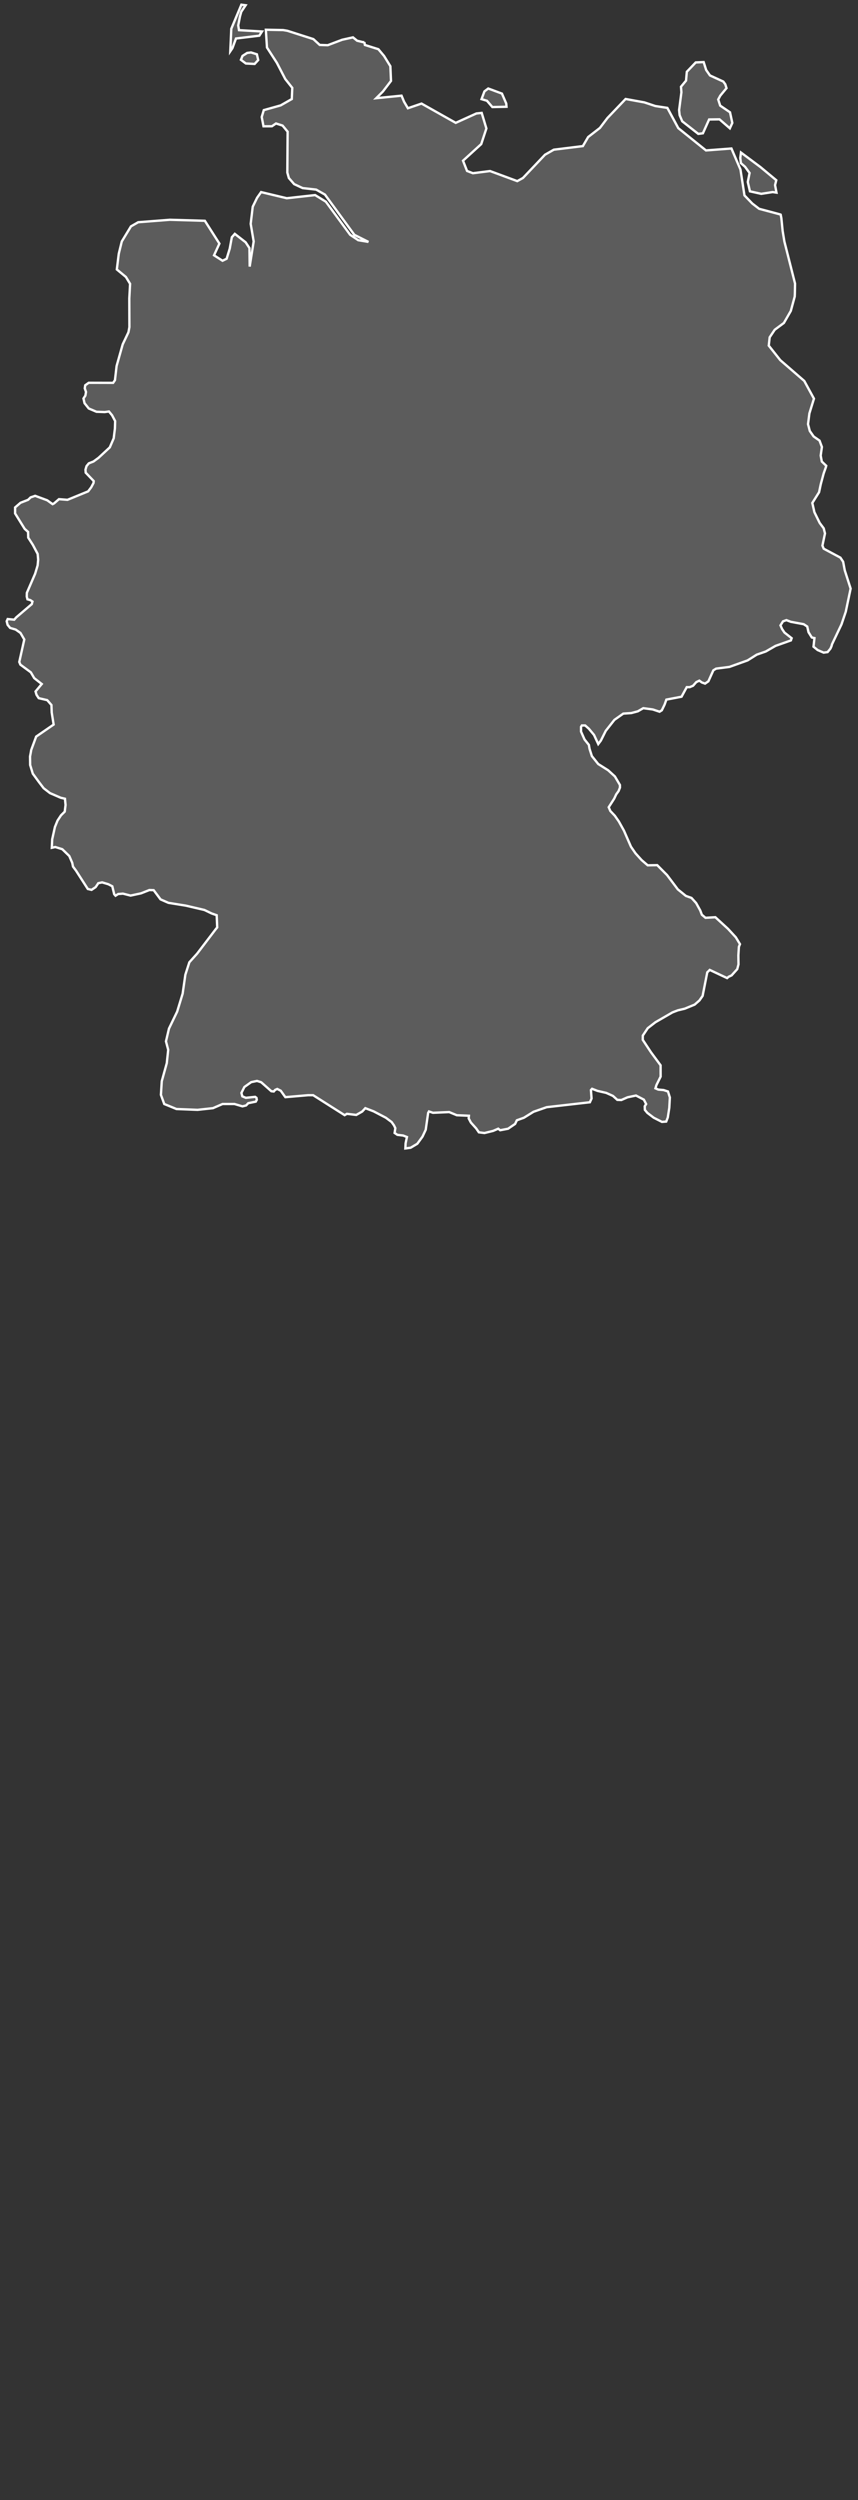 <svg width="183" height="533" viewBox="0 0 183 533" fill="none" xmlns="http://www.w3.org/2000/svg">
<rect x="0" y="0" width="183" height="533" fill="#333333" stroke="none"/>
<path d="M49.57 10.274L49.114 10.946L49.331 6.137L51.481 1L52.391 1.119L51.46 2.512L51.187 3.485L50.809 5.424L50.977 6.431L55.885 6.711L55.311 7.607L50.333 8.209L49.57 10.274ZM77.708 8.965L77.827 9.588L80.705 10.491L81.916 11.933L83.26 14.117L83.394 17.252L81.671 19.506L80.243 20.934L85.641 20.395L86.18 21.683L86.999 23.076L89.905 22.082L97.2 26.191L101.611 24.189L102.739 24.07L103.74 27.387L102.64 30.719L98.755 34.261L99.616 36.445L100.862 36.928L104.524 36.466L110.328 38.614L111.539 37.942L116.244 32.98L118.128 31.909L124.317 31.146L125.444 29.214L127.951 27.276L129.561 25.155L133.433 21.102L137.438 21.83L139.776 22.607L142.339 22.999L144.67 27.317L150.579 32.07L156.005 31.657L157.931 36.144L158.785 41.659L160.451 43.388L161.914 44.515L166.333 45.691L166.507 45.761L166.654 46.503L166.927 49.232L167.299 51.486L169.574 60.459L169.532 62.643L169.504 63.224L168.671 66.283L167.194 68.852L165.24 70.3L164.162 71.91L163.966 73.681L166.424 76.782L171.541 81.213L173.607 84.992L172.634 88.128L172.34 90.424L172.718 91.879L173.537 93.048L174.797 93.93L175.301 95.288L175.042 97.122L175.28 98.396L176.225 99.299L176.134 99.649L175.679 100.923L175.056 103.239L174.699 104.933L173.257 107.229L173.698 109.182L174.825 111.478L175.687 112.633L175.96 113.724L175.413 116.314L175.687 116.979L179.25 118.883L179.831 119.758L180.174 121.585L181.428 125.483L180.391 130.411L179.481 133.106L177.451 137.368L177.353 137.76L177.121 138.278L176.513 139.02L175.666 139.132L174.384 138.579L173.509 137.865L173.712 136.031L173.145 135.905L172.445 134.779L172.172 133.568L171.416 133.071L168.664 132.56L167.726 132.203L167.005 132.462L166.465 133.323L166.809 134.1L167.32 134.855L168.846 136.052L168.692 136.528L165.401 137.697L163.336 138.887L161.411 139.559L159.45 140.791L155.578 142.177L152.736 142.541L152.148 142.905L151.09 145.249L150.376 145.739L149.683 145.488L149.165 145.102L148.507 145.418L147.821 146.194L147.1 146.495L146.477 146.488L145.363 148.532L142.128 149.148L141.751 150.205L141.155 151.43L140.679 151.731L139.223 151.248L137.2 150.975L136.037 151.647L134.644 152.018L132.943 152.13L131.045 153.467L129.197 155.811L128.161 157.883L127.601 158.625L126.697 156.68L125.591 155.35L124.807 154.657H124.107L123.925 154.944V155.958L124.674 157.645L125.598 158.8L125.745 159.654L126.242 161.194L127.594 162.881L129.708 164.211L131.15 165.527L132.222 167.346L132.229 167.906L131.934 168.648L131.43 169.348L131.003 170.258L129.827 172.092L130.177 172.897L131.136 173.905L131.984 175.116L133.076 177.076L134.574 180.505L135.54 181.912L136.856 183.368L138.145 184.474L140.175 184.439L142.275 186.553L144.572 189.604L146.287 190.997L147.485 191.424L148.479 192.523L149.354 194.098L149.697 195.008L150.474 195.666L152.575 195.54L155.277 198.018L156.944 199.824L157.826 201.279L157.594 201.86L157.483 203.673L157.511 205.591L157.244 206.606L156.04 207.943L155.417 208.23L155.081 208.517L151.378 206.774L151.083 207.068L150.852 207.285L149.858 212.317L149.179 213.283L148.157 214.172L146.042 215.04L144.572 215.39L143.424 215.831L139.79 217.931L138.159 219.191L137.101 220.772L137.094 221.682L138.859 224.349L140.896 227.107L140.903 229.522L140.007 231.327L139.797 232.02L140.399 232.286L141.526 232.384L142.472 232.692L142.871 233.966L142.751 236.171L142.43 238.236L142.093 239.104L141.183 239.174L139.433 238.285L138.068 237.249L137.542 236.612L137.514 235.849L137.809 235.366L137.326 234.428L135.645 233.553L133.846 233.931L132.523 234.512L131.661 234.477L130.737 233.637L129.309 232.993L127.447 232.566L126.284 232.118L126.039 232.384L126.172 234.197L125.815 234.988L116.601 236.038L113.794 237.018L111.749 238.285L110.237 238.831L109.866 239.608L108.368 240.63L106.68 240.952L106.267 240.623L105.182 241.092L103.334 241.547L102.136 241.399L101.569 240.574L100.428 239.307L99.966 238.432L100.015 237.865L97.431 237.753L95.807 237.081L92.348 237.235L91.494 236.948L91.319 237.249L90.801 240.847L90.115 242.316L89.009 243.835L87.587 244.682L86.46 244.836L86.509 243.73L86.796 242.394L85.977 242.078L84.752 241.932L84.164 241.533L84.318 240.511L84.031 239.916L83.526 239.202L82.294 238.285L79.69 236.927L77.918 236.248L77.253 236.969L75.986 237.69L73.99 237.452L73.501 237.739L70.077 235.569L66.793 233.483H65.708L60.87 233.903L60.73 233.721L59.883 232.531L59.14 232.153L58.692 232.349L58.391 232.692L57.873 232.636L55.703 230.718L54.814 230.439L53.581 230.697L52.125 231.733L51.488 233L51.684 233.728L52.433 234.043L54.414 233.833L54.702 234.043L54.772 234.456L54.554 234.855L52.951 235.184L52.489 235.667L52.02 235.786L51.719 235.863L50.011 235.359H47.469L45.418 236.248L42.141 236.605L37.639 236.43L36.022 235.765L35.035 235.366L34.321 233.406L34.502 230.502L35.574 226.645L35.875 223.81L35.399 222.004L36.036 219.289L37.786 215.663L38.955 211.834L39.536 207.789L40.384 205.15L42.05 203.295L46.006 198.102L46.328 197.71L46.216 195.113L45.152 194.742L43.59 193.993L39.62 193.069L35.924 192.474L34.243 191.739L32.773 189.772L31.863 189.744L30.078 190.451L27.851 190.927L26.227 190.514L25.212 190.591L24.644 190.955L24.357 190.633L23.951 188.946L23.104 188.506L21.788 188.114L20.969 188.281L20.402 189.121L19.526 189.709L18.728 189.52L16.215 185.615L15.571 184.747L15.409 183.949L14.779 182.493L13.281 181.037L11.79 180.575L11.048 180.736L11.132 178.93L11.713 176.306L12.273 174.934L13.015 173.814L13.806 173.03L13.981 171.616L13.855 170.279L12.945 170.069L10.663 169.082L9.311 168.039L8.31 166.73L6.994 164.932L6.434 163.098L6.406 161.271L6.56 160.452L6.658 159.885L7.715 157.029L11.44 154.468L11.027 151.885L10.971 150.296L10.067 149.26L8.261 148.84L7.785 148.119L7.582 147.412L8.905 145.823L7.302 144.571L6.574 143.332L4.347 141.694L4.109 141.127L5.18 136.332L4.361 134.932L3.346 134.219L2.163 133.869L1.617 133.204L1.428 132.441L1.638 131.972L3.031 132.112L3.465 131.615L6.784 128.787L6.924 128.241L6.462 127.933L5.86 127.772L5.706 127.177L5.726 126.393L7.498 122.299L8.023 120.549L8.142 119.31L8.03 118.085L7.008 116.16L6.021 114.62L5.986 113.395L5.265 112.752L3.22 109.455V108.181L4.375 107.187L5.993 106.557L6.532 106.032L7.498 105.703L10.067 106.655L11.216 107.481L11.538 107.313L12.574 106.417L14.394 106.557L18.798 104.751L19.456 103.883L19.947 102.959L19.988 102.554L18.28 100.769L18.231 100.111L18.455 99.369L18.938 98.781L19.947 98.382L21.018 97.598L23.419 95.372L24.252 93.44L24.511 91.341L24.56 89.773L23.902 88.527L23.237 87.722L22.334 87.848L20.577 87.785L18.931 87.085L18.028 85.951L17.804 84.957L18.217 84.327L18.343 83.557L18.077 82.78L18.182 82.129L18.924 81.604L24.126 81.618L24.518 81.045L24.869 78.021L26.171 73.408L27.396 70.832L27.599 69.748L27.578 63.623L27.746 60.508L26.857 59.046L24.917 57.443L25.331 54.097L25.975 51.479L27.928 48.26L29.475 47.377L36.232 46.853L43.695 47.07L46.797 51.934L45.649 54.426L47.462 55.588L48.337 55.161L49.002 52.991L49.444 50.583L50.081 49.855L52.391 51.654L53.203 52.886L53.252 56.834L54.106 51.479L53.469 47.721L53.904 44.067L54.835 42.163L55.689 40.952L61.164 42.261L67.213 41.589L69.503 43.003L74.677 50.051L76.406 51.206L78.584 51.57L75.58 50.065L69.307 41.484L67.43 40.42L64.546 40.098L62.746 39.258L61.612 37.956L61.283 36.788L61.346 28.073L60.268 26.771L58.867 26.323L57.992 26.919L56.2 26.925L55.822 24.945L56.263 23.475L59.862 22.467L62.235 21.116L62.34 18.729L60.842 16.846L59.049 13.389L56.942 10.134L56.704 6.341H56.711L60.38 6.41L61.276 6.558L66.835 8.335L68.193 9.581L69.902 9.637L72.982 8.475L75.286 7.964L76.175 8.685L77.428 8.986H77.708V8.965ZM55.073 12.801L54.309 13.634L52.433 13.536L51.383 12.752L51.726 11.919L52.72 11.282L53.546 11.184L54.792 11.576L55.073 12.801ZM155.704 23.944L156.195 26.204L155.669 27.36L153.464 25.442L151.244 25.47L149.921 28.416L148.934 28.542L145.51 25.862L144.957 24.553L144.845 23.461L145.335 19.681L145.244 18.491L146.322 17.189L146.49 15.3L148.388 13.312L150.082 13.235L150.614 14.922L151.426 16.084L154.269 17.386L154.696 17.973L154.955 18.792L153.632 20.388L153.184 21.207L153.604 22.516L155.704 23.944ZM108.031 22.761L105.014 22.824L103.859 21.48L102.703 21.137L103.327 19.478L104.139 18.869L107.058 19.954L107.975 22.075L108.031 22.761ZM165.569 38.418L165.31 39.461L165.611 41.064L164.799 40.945L162.363 41.323L159.954 40.791L159.492 38.796L159.877 36.879L158.911 35.556L158.022 34.779L157.889 33.673L158.036 32.518L162.187 35.612L165.569 38.418Z" fill="white" fill-opacity="0.2" stroke="white" stroke-width="0.5"/>
</svg>
